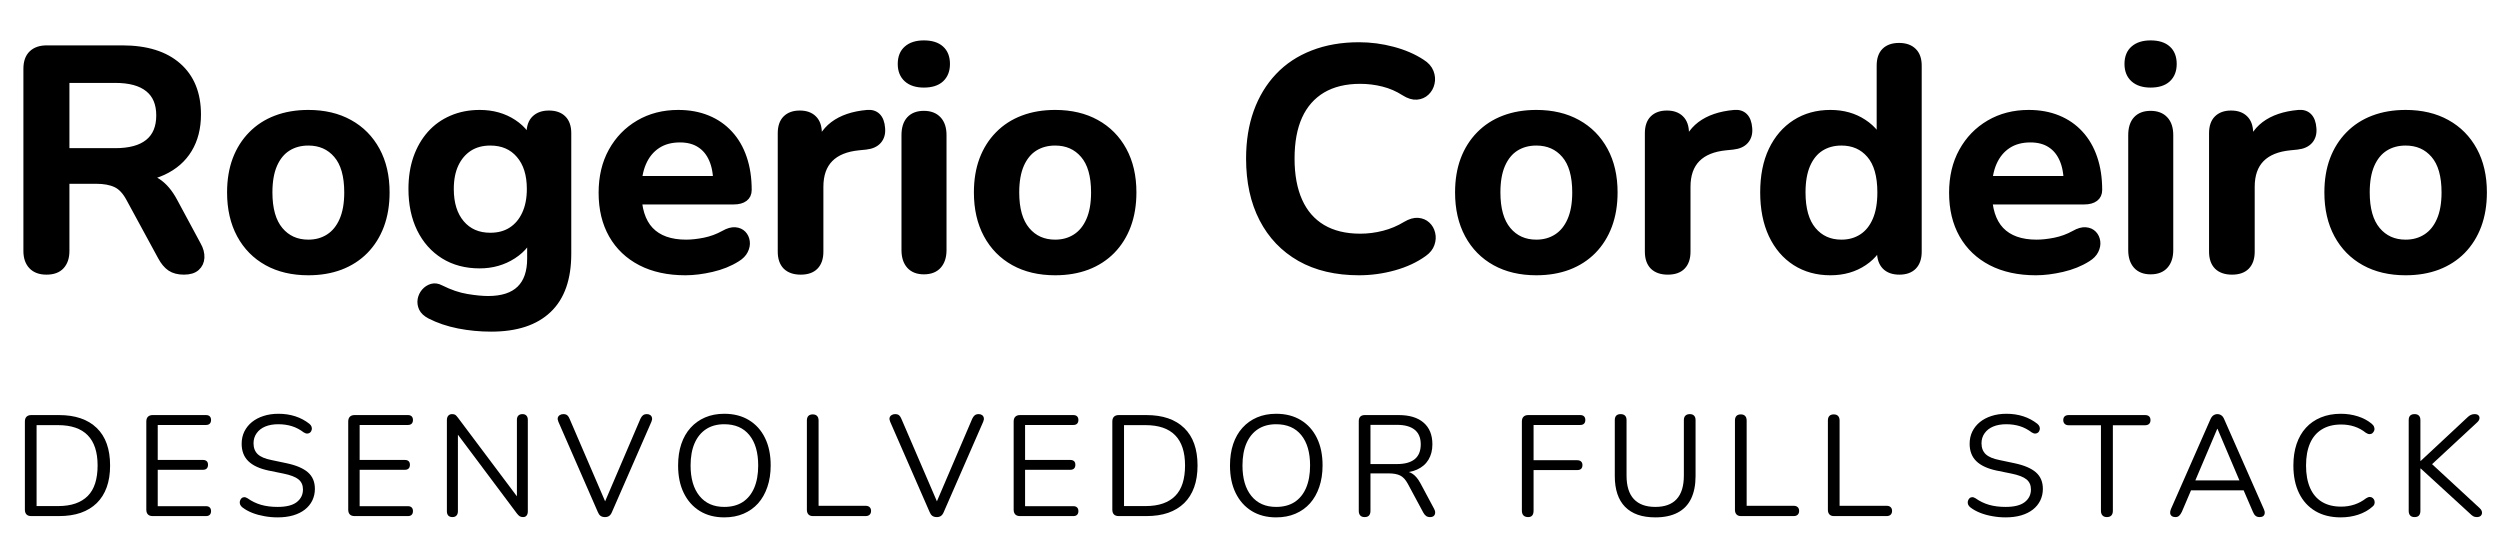 <svg xmlns="http://www.w3.org/2000/svg" xmlns:xlink="http://www.w3.org/1999/xlink" width="926" zoomAndPan="magnify" viewBox="0 0 694.5 153.75" height="205" preserveAspectRatio="xMidYMid meet" version="1.0"><defs><g/><clipPath id="c232d6f312"><path d="M 0.312 2 L 693.688 2 L 693.688 101 L 0.312 101 Z M 0.312 2 " clip-rule="nonzero"/></clipPath></defs><g clip-path="url(#c232d6f312)"><path stroke-linecap="butt" transform="matrix(1.419, 0, 0, 1.419, 0.445, -13.196)" fill="none" stroke-linejoin="miter" d="M 8.779 62.493 C 7.513 62.493 6.538 62.136 5.861 61.417 C 5.181 60.699 4.843 59.705 4.843 58.436 L 4.843 22.755 C 4.843 21.439 5.192 20.445 5.889 19.776 C 6.588 19.096 7.571 18.758 8.84 18.758 L 23.619 18.758 C 28.359 18.758 32.018 19.895 34.594 22.171 C 37.168 24.437 38.456 27.616 38.456 31.709 C 38.456 34.366 37.873 36.656 36.706 38.583 C 35.547 40.499 33.859 41.972 31.643 42.999 C 29.438 44.017 26.763 44.526 23.619 44.526 L 24.172 43.599 L 26.193 43.599 C 27.869 43.599 29.334 44.006 30.581 44.826 C 31.828 45.644 32.921 46.932 33.859 48.688 L 38.456 57.225 C 38.946 58.081 39.169 58.92 39.131 59.738 C 39.09 60.547 38.781 61.211 38.2 61.731 C 37.633 62.24 36.799 62.493 35.701 62.493 C 34.594 62.493 33.689 62.26 32.992 61.792 C 32.301 61.321 31.693 60.591 31.164 59.603 L 24.965 48.196 C 24.227 46.808 23.352 45.878 22.345 45.41 C 21.348 44.942 20.074 44.705 18.526 44.705 L 12.702 44.705 L 12.702 58.436 C 12.702 59.705 12.374 60.699 11.713 61.417 C 11.067 62.136 10.087 62.493 8.779 62.493 Z M 12.702 38.88 L 22.27 38.88 C 25.086 38.88 27.217 38.297 28.665 37.13 C 30.121 35.962 30.851 34.214 30.851 31.888 C 30.851 29.593 30.121 27.867 28.665 26.708 C 27.217 25.541 25.086 24.957 22.27 24.957 L 12.702 24.957 Z M 60.049 62.615 C 56.933 62.615 54.235 61.979 51.948 60.712 C 49.663 59.443 47.885 57.638 46.618 55.292 C 45.349 52.936 44.716 50.161 44.716 46.968 C 44.716 44.562 45.071 42.409 45.779 40.513 C 46.497 38.608 47.532 36.97 48.878 35.602 C 50.227 34.226 51.837 33.182 53.715 32.472 C 55.601 31.754 57.712 31.396 60.049 31.396 C 63.154 31.396 65.849 32.029 68.134 33.298 C 70.43 34.564 72.211 36.367 73.48 38.701 C 74.746 41.028 75.382 43.783 75.382 46.968 C 75.382 49.382 75.021 51.554 74.303 53.481 C 73.584 55.397 72.552 57.043 71.203 58.422 C 69.857 59.79 68.238 60.831 66.353 61.552 C 64.475 62.26 62.375 62.615 60.049 62.615 Z M 60.049 56.79 C 61.555 56.79 62.884 56.421 64.032 55.68 C 65.18 54.943 66.066 53.85 66.697 52.402 C 67.335 50.954 67.655 49.143 67.655 46.968 C 67.655 43.703 66.956 41.262 65.557 39.646 C 64.17 38.027 62.334 37.22 60.049 37.22 C 58.532 37.22 57.2 37.578 56.052 38.297 C 54.912 39.015 54.023 40.1 53.385 41.548 C 52.757 42.993 52.443 44.802 52.443 46.968 C 52.443 50.202 53.137 52.647 54.524 54.304 C 55.912 55.961 57.753 56.79 60.049 56.79 Z M 95.857 73.65 C 93.652 73.65 91.516 73.444 89.448 73.037 C 87.381 72.626 85.509 71.993 83.833 71.134 C 83.054 70.724 82.531 70.234 82.261 69.667 C 82.002 69.097 81.922 68.514 82.021 67.914 C 82.132 67.325 82.382 66.807 82.77 66.358 C 83.161 65.907 83.64 65.599 84.207 65.428 C 84.777 65.268 85.372 65.354 85.991 65.684 C 87.786 66.581 89.49 67.159 91.094 67.421 C 92.713 67.691 94.095 67.826 95.243 67.826 C 97.987 67.826 100.044 67.159 101.412 65.833 C 102.78 64.506 103.463 62.535 103.463 59.92 L 103.463 54.395 L 104.019 54.395 C 103.399 56.479 102.116 58.147 100.17 59.394 C 98.232 60.644 96.041 61.266 93.597 61.266 C 90.891 61.266 88.534 60.644 86.528 59.394 C 84.532 58.147 82.979 56.399 81.873 54.155 C 80.774 51.898 80.224 49.278 80.224 46.294 C 80.224 44.047 80.54 42.016 81.168 40.199 C 81.807 38.382 82.707 36.821 83.863 35.514 C 85.03 34.195 86.445 33.182 88.099 32.472 C 89.757 31.754 91.59 31.396 93.597 31.396 C 96.132 31.396 98.348 32.018 100.245 33.268 C 102.141 34.515 103.377 36.161 103.958 38.209 L 103.344 39.734 L 103.344 35.379 C 103.344 34.11 103.677 33.152 104.346 32.502 C 105.026 31.844 105.959 31.514 107.146 31.514 C 108.373 31.514 109.312 31.844 109.962 32.502 C 110.62 33.152 110.95 34.11 110.95 35.379 L 110.95 58.989 C 110.95 63.862 109.662 67.52 107.088 69.964 C 104.511 72.423 100.768 73.65 95.857 73.65 Z M 95.678 55.441 C 97.274 55.441 98.643 55.072 99.779 54.334 C 100.927 53.594 101.816 52.542 102.444 51.174 C 103.083 49.806 103.402 48.179 103.402 46.294 C 103.402 43.477 102.706 41.262 101.307 39.646 C 99.92 38.027 98.042 37.22 95.678 37.22 C 94.081 37.22 92.708 37.589 91.56 38.327 C 90.423 39.065 89.534 40.108 88.895 41.457 C 88.265 42.803 87.951 44.416 87.951 46.294 C 87.951 49.118 88.645 51.35 90.032 52.985 C 91.419 54.623 93.302 55.441 95.678 55.441 Z M 133.878 62.615 C 130.484 62.615 127.557 61.979 125.102 60.712 C 122.658 59.443 120.769 57.649 119.442 55.323 C 118.115 52.985 117.452 50.227 117.452 47.042 C 117.452 43.926 118.096 41.206 119.382 38.88 C 120.67 36.546 122.448 34.713 124.714 33.386 C 126.979 32.059 129.564 31.396 132.468 31.396 C 134.596 31.396 136.507 31.745 138.205 32.442 C 139.901 33.133 141.354 34.135 142.56 35.453 C 143.768 36.761 144.688 38.344 145.315 40.199 C 145.954 42.057 146.273 44.152 146.273 46.489 C 146.273 47.216 146.015 47.775 145.497 48.165 C 144.988 48.554 144.264 48.749 143.325 48.749 L 123.635 48.749 L 123.635 44.331 L 140.87 44.331 L 139.895 45.261 C 139.895 43.373 139.617 41.796 139.058 40.529 C 138.508 39.26 137.71 38.291 136.661 37.622 C 135.623 36.945 134.332 36.607 132.785 36.607 C 131.067 36.607 129.605 37.006 128.397 37.804 C 127.189 38.602 126.266 39.731 125.628 41.187 C 124.997 42.635 124.684 44.361 124.684 46.368 L 124.684 46.786 C 124.684 50.142 125.468 52.647 127.034 54.304 C 128.612 55.961 130.938 56.79 134.013 56.79 C 135.07 56.79 136.262 56.66 137.591 56.399 C 138.918 56.132 140.176 55.667 141.362 55.009 C 142.221 54.519 142.976 54.304 143.625 54.365 C 144.283 54.422 144.806 54.659 145.197 55.067 C 145.585 55.477 145.819 55.98 145.899 56.581 C 145.979 57.17 145.866 57.773 145.555 58.392 C 145.258 59 144.737 59.529 144 59.977 C 142.571 60.878 140.925 61.541 139.058 61.97 C 137.2 62.4 135.474 62.615 133.878 62.615 Z M 156.445 62.493 C 155.179 62.493 154.204 62.16 153.524 61.491 C 152.855 60.812 152.522 59.84 152.522 58.571 L 152.522 35.379 C 152.522 34.11 152.847 33.152 153.497 32.502 C 154.154 31.844 155.077 31.514 156.266 31.514 C 157.452 31.514 158.372 31.844 159.021 32.502 C 159.679 33.152 160.01 34.11 160.01 35.379 L 160.01 39.241 L 159.396 39.241 C 159.963 36.797 161.086 34.938 162.765 33.669 C 164.442 32.403 166.671 31.643 169.457 31.396 C 170.316 31.316 170.999 31.531 171.508 32.04 C 172.017 32.549 172.312 33.336 172.391 34.404 C 172.482 35.423 172.246 36.252 171.687 36.89 C 171.139 37.518 170.31 37.892 169.201 38.013 L 167.855 38.148 C 165.358 38.388 163.478 39.15 162.209 40.438 C 160.943 41.727 160.307 43.538 160.307 45.875 L 160.307 58.571 C 160.307 59.84 159.979 60.812 159.319 61.491 C 158.672 62.16 157.714 62.493 156.445 62.493 Z M 180.551 62.433 C 179.323 62.433 178.379 62.064 177.721 61.326 C 177.071 60.589 176.746 59.565 176.746 58.257 L 176.746 35.753 C 176.746 34.404 177.071 33.372 177.721 32.654 C 178.379 31.935 179.323 31.575 180.551 31.575 C 181.778 31.575 182.725 31.935 183.394 32.654 C 184.074 33.372 184.413 34.404 184.413 35.753 L 184.413 58.257 C 184.413 59.565 184.082 60.589 183.424 61.326 C 182.775 62.064 181.817 62.433 180.551 62.433 Z M 180.551 25.871 C 179.122 25.871 178.01 25.516 177.212 24.806 C 176.413 24.087 176.014 23.096 176.014 21.827 C 176.014 20.52 176.413 19.52 177.212 18.832 C 178.01 18.133 179.122 17.783 180.551 17.783 C 182.026 17.783 183.149 18.133 183.92 18.832 C 184.696 19.52 185.087 20.52 185.087 21.827 C 185.087 23.096 184.696 24.087 183.92 24.806 C 183.149 25.516 182.026 25.871 180.551 25.871 Z M 206.256 62.615 C 203.14 62.615 200.439 61.979 198.154 60.712 C 195.87 59.443 194.091 57.638 192.825 55.292 C 191.556 52.936 190.923 50.161 190.923 46.968 C 190.923 44.562 191.278 42.409 191.986 40.513 C 192.704 38.608 193.736 36.97 195.085 35.602 C 196.431 34.226 198.044 33.182 199.922 32.472 C 201.807 31.754 203.919 31.396 206.256 31.396 C 209.358 31.396 212.056 32.029 214.341 33.298 C 216.636 34.564 218.417 36.367 219.686 38.701 C 220.953 41.028 221.589 43.783 221.589 46.968 C 221.589 49.382 221.228 51.554 220.51 53.481 C 219.791 55.397 218.759 57.043 217.41 58.422 C 216.061 59.79 214.445 60.831 212.56 61.552 C 210.682 62.26 208.582 62.615 206.256 62.615 Z M 206.256 56.79 C 207.762 56.79 209.091 56.421 210.239 55.68 C 211.387 54.943 212.273 53.85 212.904 52.402 C 213.542 50.954 213.862 49.143 213.862 46.968 C 213.862 43.703 213.162 41.262 211.764 39.646 C 210.377 38.027 208.541 37.22 206.256 37.22 C 204.736 37.22 203.404 37.578 202.256 38.297 C 201.119 39.015 200.23 40.1 199.591 41.548 C 198.964 42.993 198.647 44.802 198.647 46.968 C 198.647 50.202 199.344 52.647 200.731 54.304 C 202.118 55.961 203.96 56.79 206.256 56.79 Z M 265.74 62.615 C 261.239 62.615 257.38 61.706 254.165 59.889 C 250.96 58.062 248.502 55.488 246.785 52.162 C 245.067 48.829 244.208 44.89 244.208 40.348 C 244.208 36.956 244.698 33.901 245.675 31.186 C 246.663 28.461 248.076 26.13 249.914 24.192 C 251.751 22.246 254.005 20.754 256.681 19.716 C 259.367 18.667 262.387 18.144 265.74 18.144 C 267.986 18.144 270.191 18.433 272.358 19.011 C 274.524 19.581 276.426 20.398 278.064 21.467 C 278.92 21.998 279.495 22.642 279.785 23.399 C 280.074 24.148 280.134 24.883 279.963 25.601 C 279.804 26.32 279.465 26.922 278.948 27.412 C 278.438 27.902 277.803 28.175 277.046 28.236 C 276.297 28.296 275.474 28.04 274.574 27.473 C 273.307 26.653 271.934 26.058 270.455 25.689 C 268.988 25.32 267.496 25.136 265.979 25.136 C 263.075 25.136 260.62 25.731 258.613 26.917 C 256.617 28.106 255.103 29.824 254.077 32.067 C 253.058 34.314 252.549 37.075 252.549 40.348 C 252.549 43.582 253.058 46.343 254.077 48.628 C 255.103 50.915 256.617 52.652 258.613 53.839 C 260.62 55.028 263.075 55.623 265.979 55.623 C 267.538 55.623 269.068 55.427 270.577 55.036 C 272.093 54.648 273.525 54.045 274.874 53.225 C 275.771 52.696 276.58 52.462 277.299 52.523 C 278.017 52.581 278.623 52.837 279.11 53.286 C 279.6 53.734 279.925 54.299 280.085 54.978 C 280.255 55.656 280.214 56.355 279.963 57.073 C 279.724 57.784 279.237 58.4 278.496 58.931 C 276.861 60.118 274.904 61.032 272.627 61.67 C 270.362 62.301 268.066 62.615 265.74 62.615 Z M 300.455 62.615 C 297.342 62.615 294.641 61.979 292.354 60.712 C 290.069 59.443 288.291 57.638 287.024 55.292 C 285.755 52.936 285.122 50.161 285.122 46.968 C 285.122 44.562 285.477 42.409 286.185 40.513 C 286.903 38.608 287.938 36.97 289.284 35.602 C 290.633 34.226 292.243 33.182 294.121 32.472 C 296.009 31.754 298.118 31.396 300.455 31.396 C 303.56 31.396 306.255 32.029 308.54 33.298 C 310.836 34.564 312.619 36.367 313.886 38.701 C 315.155 41.028 315.788 43.783 315.788 46.968 C 315.788 49.382 315.427 51.554 314.709 53.481 C 313.99 55.397 312.958 57.043 311.609 58.422 C 310.263 59.79 308.644 60.831 306.759 61.552 C 304.881 62.26 302.781 62.615 300.455 62.615 Z M 300.455 56.79 C 301.963 56.79 303.29 56.421 304.438 55.68 C 305.586 54.943 306.475 53.85 307.103 52.402 C 307.741 50.954 308.061 49.143 308.061 46.968 C 308.061 43.703 307.362 41.262 305.966 39.646 C 304.579 38.027 302.74 37.22 300.455 37.22 C 298.938 37.22 297.606 37.578 296.458 38.297 C 295.318 39.015 294.432 40.1 293.793 41.548 C 293.163 42.993 292.849 44.802 292.849 46.968 C 292.849 50.202 293.543 52.647 294.93 54.304 C 296.318 55.961 298.159 56.79 300.455 56.79 Z M 326.201 62.493 C 324.935 62.493 323.961 62.16 323.281 61.491 C 322.612 60.812 322.279 59.84 322.279 58.571 L 322.279 35.379 C 322.279 34.11 322.604 33.152 323.253 32.502 C 323.911 31.844 324.833 31.514 326.022 31.514 C 327.209 31.514 328.128 31.844 328.778 32.502 C 329.436 33.152 329.766 34.11 329.766 35.379 L 329.766 39.241 L 329.152 39.241 C 329.719 36.797 330.843 34.938 332.519 33.669 C 334.198 32.403 336.428 31.643 339.214 31.396 C 340.073 31.316 340.755 31.531 341.264 32.04 C 341.774 32.549 342.068 33.336 342.148 34.404 C 342.239 35.423 342.002 36.252 341.443 36.89 C 340.896 37.518 340.067 37.892 338.958 38.013 L 337.612 38.148 C 335.115 38.388 333.235 39.15 331.966 40.438 C 330.699 41.727 330.064 43.538 330.064 45.875 L 330.064 58.571 C 330.064 59.84 329.736 60.812 329.075 61.491 C 328.428 62.16 327.47 62.493 326.201 62.493 Z M 358.031 62.615 C 355.416 62.615 353.115 61.979 351.13 60.712 C 349.154 59.443 347.612 57.638 346.503 55.292 C 345.405 52.936 344.857 50.161 344.857 46.968 C 344.857 43.742 345.405 40.978 346.503 38.671 C 347.612 36.356 349.154 34.564 351.13 33.298 C 353.115 32.029 355.416 31.396 358.031 31.396 C 360.528 31.396 362.703 32.01 364.561 33.237 C 366.427 34.465 367.685 36.081 368.335 38.088 L 367.661 38.088 L 367.661 22.141 C 367.661 20.875 367.985 19.917 368.632 19.267 C 369.293 18.609 370.234 18.279 371.462 18.279 C 372.693 18.279 373.64 18.609 374.308 19.267 C 374.988 19.917 375.327 20.875 375.327 22.141 L 375.327 58.571 C 375.327 59.84 374.997 60.812 374.339 61.491 C 373.689 62.16 372.75 62.493 371.523 62.493 C 370.306 62.493 369.367 62.16 368.709 61.491 C 368.049 60.812 367.721 59.84 367.721 58.571 L 367.721 53.781 L 368.409 55.623 C 367.79 57.748 366.537 59.443 364.652 60.712 C 362.774 61.979 360.567 62.615 358.031 62.615 Z M 360.19 56.79 C 361.695 56.79 363.025 56.421 364.173 55.68 C 365.321 54.943 366.207 53.85 366.838 52.402 C 367.476 50.954 367.795 49.143 367.795 46.968 C 367.795 43.703 367.096 41.262 365.698 39.646 C 364.31 38.027 362.474 37.22 360.19 37.22 C 358.67 37.22 357.338 37.578 356.19 38.297 C 355.053 39.015 354.164 40.1 353.525 41.548 C 352.898 42.993 352.581 44.802 352.581 46.968 C 352.581 50.202 353.277 52.647 354.665 54.304 C 356.052 55.961 357.894 56.79 360.19 56.79 Z M 398.263 62.615 C 394.869 62.615 391.943 61.979 389.487 60.712 C 387.043 59.443 385.157 57.649 383.827 55.323 C 382.501 52.985 381.837 50.227 381.837 47.042 C 381.837 43.926 382.481 41.206 383.77 38.88 C 385.055 36.546 386.833 34.713 389.099 33.386 C 391.365 32.059 393.949 31.396 396.856 31.396 C 398.981 31.396 400.892 31.745 402.59 32.442 C 404.286 33.133 405.739 34.135 406.948 35.453 C 408.154 36.761 409.073 38.344 409.703 40.199 C 410.342 42.057 410.661 44.152 410.661 46.489 C 410.661 47.216 410.4 47.775 409.882 48.165 C 409.373 48.554 408.649 48.749 407.71 48.749 L 388.02 48.749 L 388.02 44.331 L 405.255 44.331 L 404.283 45.261 C 404.283 43.373 404.002 41.796 403.444 40.529 C 402.893 39.26 402.095 38.291 401.049 37.622 C 400.008 36.945 398.717 36.607 397.17 36.607 C 395.452 36.607 393.991 37.006 392.782 37.804 C 391.574 38.602 390.652 39.731 390.013 41.187 C 389.383 42.635 389.069 44.361 389.069 46.368 L 389.069 46.786 C 389.069 50.142 389.853 52.647 391.42 54.304 C 392.997 55.961 395.323 56.79 398.398 56.79 C 399.455 56.79 400.65 56.66 401.976 56.399 C 403.303 56.132 404.561 55.667 405.75 55.009 C 406.606 54.519 407.361 54.304 408.01 54.365 C 408.668 54.422 409.194 54.659 409.582 55.067 C 409.97 55.477 410.207 55.98 410.287 56.581 C 410.367 57.17 410.251 57.773 409.943 58.392 C 409.643 59 409.123 59.529 408.385 59.977 C 406.956 60.878 405.31 61.541 403.444 61.97 C 401.585 62.4 399.86 62.615 398.263 62.615 Z M 420.712 62.433 C 419.484 62.433 418.54 62.064 417.882 61.326 C 417.232 60.589 416.907 59.565 416.907 58.257 L 416.907 35.753 C 416.907 34.404 417.232 33.372 417.882 32.654 C 418.54 31.935 419.484 31.575 420.712 31.575 C 421.939 31.575 422.886 31.935 423.555 32.654 C 424.235 33.372 424.574 34.404 424.574 35.753 L 424.574 58.257 C 424.574 59.565 424.246 60.589 423.585 61.326 C 422.936 62.064 421.978 62.433 420.712 62.433 Z M 420.712 25.871 C 419.283 25.871 418.171 25.516 417.373 24.806 C 416.574 24.087 416.175 23.096 416.175 21.827 C 416.175 20.52 416.574 19.52 417.373 18.832 C 418.171 18.133 419.283 17.783 420.712 17.783 C 422.19 17.783 423.31 18.133 424.081 18.832 C 424.86 19.52 425.248 20.52 425.248 21.827 C 425.248 23.096 424.86 24.087 424.081 24.806 C 423.31 25.516 422.19 25.871 420.712 25.871 Z M 436.653 62.493 C 435.387 62.493 434.412 62.16 433.735 61.491 C 433.066 60.812 432.73 59.84 432.73 58.571 L 432.73 35.379 C 432.73 34.11 433.055 33.152 433.705 32.502 C 434.362 31.844 435.287 31.514 436.474 31.514 C 437.663 31.514 438.58 31.844 439.229 32.502 C 439.887 33.152 440.218 34.11 440.218 35.379 L 440.218 39.241 L 439.604 39.241 C 440.174 36.797 441.297 34.938 442.973 33.669 C 444.65 32.403 446.879 31.643 449.665 31.396 C 450.524 31.316 451.207 31.531 451.716 32.04 C 452.225 32.549 452.52 33.336 452.599 34.404 C 452.69 35.423 452.456 36.252 451.898 36.89 C 451.347 37.518 450.518 37.892 449.412 38.013 L 448.063 38.148 C 445.569 38.388 443.686 39.15 442.417 40.438 C 441.151 41.727 440.518 43.538 440.518 45.875 L 440.518 58.571 C 440.518 59.84 440.187 60.812 439.529 61.491 C 438.88 62.16 437.922 62.493 436.653 62.493 Z M 470.641 62.615 C 467.528 62.615 464.827 61.979 462.54 60.712 C 460.255 59.443 458.477 57.638 457.21 55.292 C 455.941 52.936 455.308 50.161 455.308 46.968 C 455.308 44.562 455.663 42.409 456.371 40.513 C 457.089 38.608 458.124 36.97 459.47 35.602 C 460.819 34.226 462.43 33.182 464.307 32.472 C 466.193 31.754 468.304 31.396 470.641 31.396 C 473.746 31.396 476.441 32.029 478.726 33.298 C 481.022 34.564 482.803 36.367 484.072 38.701 C 485.341 41.028 485.974 43.783 485.974 46.968 C 485.974 49.382 485.613 51.554 484.895 53.481 C 484.176 55.397 483.144 57.043 481.795 58.422 C 480.449 59.79 478.83 60.831 476.945 61.552 C 475.067 62.26 472.967 62.615 470.641 62.615 Z M 470.641 56.79 C 472.147 56.79 473.476 56.421 474.624 55.68 C 475.772 54.943 476.661 53.85 477.289 52.402 C 477.928 50.954 478.247 49.143 478.247 46.968 C 478.247 43.703 477.548 41.262 476.152 39.646 C 474.765 38.027 472.926 37.22 470.641 37.22 C 469.124 37.22 467.792 37.578 466.644 38.297 C 465.504 39.015 464.615 40.1 463.977 41.548 C 463.349 42.993 463.035 44.802 463.035 46.968 C 463.035 50.202 463.729 52.647 465.116 54.304 C 466.504 55.961 468.345 56.79 470.641 56.79 Z M 470.641 56.79 " stroke="#000000" stroke-width="1.15" stroke-opacity="1" stroke-miterlimit="4"/></g><g fill="#000000" fill-opacity="1"><g transform="translate(0.622, 74.784)"><g><path d="M 12.266 0.703 C 10.473 0.703 9.098 0.195 8.141 -0.812 C 7.18 -1.832 6.703 -3.242 6.703 -5.047 L 6.703 -55.703 C 6.703 -57.555 7.191 -58.961 8.172 -59.922 C 9.16 -60.879 10.555 -61.359 12.359 -61.359 L 33.328 -61.359 C 40.055 -61.359 45.25 -59.75 48.906 -56.531 C 52.562 -53.312 54.391 -48.801 54.391 -43 C 54.391 -39.227 53.562 -35.977 51.906 -33.25 C 50.258 -30.52 47.867 -28.426 44.734 -26.969 C 41.598 -25.52 37.797 -24.797 33.328 -24.797 L 34.109 -26.109 L 36.984 -26.109 C 39.367 -26.109 41.441 -25.523 43.203 -24.359 C 44.973 -23.203 46.531 -21.379 47.875 -18.891 L 54.391 -6.781 C 55.086 -5.562 55.406 -4.375 55.344 -3.219 C 55.289 -2.062 54.859 -1.117 54.047 -0.391 C 53.234 0.336 52.047 0.703 50.484 0.703 C 48.91 0.703 47.629 0.367 46.641 -0.297 C 45.66 -0.973 44.789 -2.004 44.031 -3.391 L 35.25 -19.578 C 34.207 -21.555 32.973 -22.879 31.547 -23.547 C 30.129 -24.211 28.316 -24.547 26.109 -24.547 L 17.844 -24.547 L 17.844 -5.047 C 17.844 -3.242 17.379 -1.832 16.453 -0.812 C 15.523 0.195 14.129 0.703 12.266 0.703 Z M 17.844 -32.812 L 31.422 -32.812 C 35.422 -32.812 38.453 -33.633 40.516 -35.281 C 42.578 -36.938 43.609 -39.422 43.609 -42.734 C 43.609 -45.984 42.578 -48.43 40.516 -50.078 C 38.453 -51.734 35.422 -52.562 31.422 -52.562 L 17.844 -52.562 Z M 17.844 -32.812 "/></g></g></g><g fill="#000000" fill-opacity="1"><g transform="translate(60.584, 74.784)"><g><path d="M 25.062 0.875 C 20.656 0.875 16.828 -0.023 13.578 -1.828 C 10.328 -3.629 7.801 -6.195 6 -9.531 C 4.207 -12.863 3.312 -16.797 3.312 -21.328 C 3.312 -24.742 3.816 -27.801 4.828 -30.5 C 5.848 -33.195 7.312 -35.516 9.219 -37.453 C 11.133 -39.398 13.426 -40.879 16.094 -41.891 C 18.77 -42.91 21.758 -43.422 25.062 -43.422 C 29.469 -43.422 33.297 -42.52 36.547 -40.719 C 39.797 -38.926 42.32 -36.375 44.125 -33.062 C 45.926 -29.758 46.828 -25.848 46.828 -21.328 C 46.828 -17.898 46.316 -14.82 45.297 -12.094 C 44.285 -9.363 42.82 -7.023 40.906 -5.078 C 38.988 -3.141 36.695 -1.66 34.031 -0.641 C 31.363 0.367 28.375 0.875 25.062 0.875 Z M 25.062 -7.391 C 27.207 -7.391 29.094 -7.91 30.719 -8.953 C 32.344 -10.004 33.602 -11.555 34.5 -13.609 C 35.406 -15.672 35.859 -18.242 35.859 -21.328 C 35.859 -25.961 34.867 -29.426 32.891 -31.719 C 30.922 -34.008 28.312 -35.156 25.062 -35.156 C 22.914 -35.156 21.031 -34.645 19.406 -33.625 C 17.781 -32.613 16.516 -31.078 15.609 -29.016 C 14.711 -26.961 14.266 -24.398 14.266 -21.328 C 14.266 -16.742 15.25 -13.273 17.219 -10.922 C 19.195 -8.566 21.812 -7.391 25.062 -7.391 Z M 25.062 -7.391 "/></g></g></g><g fill="#000000" fill-opacity="1"><g transform="translate(110.972, 74.784)"><g><path d="M 25.5 16.531 C 22.363 16.531 19.332 16.238 16.406 15.656 C 13.477 15.082 10.82 14.188 8.438 12.969 C 7.332 12.383 6.594 11.688 6.219 10.875 C 5.844 10.062 5.727 9.234 5.875 8.391 C 6.02 7.555 6.367 6.816 6.922 6.172 C 7.473 5.535 8.156 5.102 8.969 4.875 C 9.781 4.645 10.617 4.758 11.484 5.219 C 14.035 6.5 16.457 7.328 18.75 7.703 C 21.039 8.078 23 8.266 24.625 8.266 C 28.52 8.266 31.438 7.32 33.375 5.438 C 35.32 3.551 36.297 0.754 36.297 -2.953 L 36.297 -10.797 L 37.078 -10.797 C 36.203 -7.836 34.383 -5.473 31.625 -3.703 C 28.875 -1.93 25.758 -1.047 22.281 -1.047 C 18.445 -1.047 15.109 -1.93 12.266 -3.703 C 9.422 -5.473 7.219 -7.953 5.656 -11.141 C 4.094 -14.328 3.312 -18.039 3.312 -22.281 C 3.312 -25.469 3.758 -28.352 4.656 -30.938 C 5.551 -33.52 6.828 -35.738 8.484 -37.594 C 10.141 -39.445 12.141 -40.879 14.484 -41.891 C 16.836 -42.91 19.438 -43.422 22.281 -43.422 C 25.875 -43.422 29.02 -42.535 31.719 -40.766 C 34.414 -39.004 36.172 -36.672 36.984 -33.766 L 36.125 -31.594 L 36.125 -37.766 C 36.125 -39.566 36.598 -40.93 37.547 -41.859 C 38.504 -42.785 39.828 -43.25 41.516 -43.25 C 43.254 -43.25 44.586 -42.785 45.516 -41.859 C 46.441 -40.93 46.906 -39.566 46.906 -37.766 L 46.906 -4.266 C 46.906 2.641 45.078 7.832 41.422 11.312 C 37.766 14.789 32.457 16.531 25.5 16.531 Z M 25.234 -9.312 C 27.504 -9.312 29.445 -9.832 31.062 -10.875 C 32.688 -11.926 33.945 -13.422 34.844 -15.359 C 35.75 -17.305 36.203 -19.613 36.203 -22.281 C 36.203 -26.281 35.211 -29.426 33.234 -31.719 C 31.266 -34.008 28.598 -35.156 25.234 -35.156 C 22.973 -35.156 21.031 -34.633 19.406 -33.594 C 17.781 -32.551 16.516 -31.07 15.609 -29.156 C 14.711 -27.238 14.266 -24.945 14.266 -22.281 C 14.266 -18.281 15.25 -15.117 17.219 -12.797 C 19.195 -10.473 21.867 -9.312 25.234 -9.312 Z M 25.234 -9.312 "/></g></g></g><g fill="#000000" fill-opacity="1"><g transform="translate(163.797, 74.784)"><g><path d="M 26.625 0.875 C 21.812 0.875 17.664 -0.023 14.188 -1.828 C 10.707 -3.629 8.023 -6.18 6.141 -9.484 C 4.254 -12.797 3.312 -16.711 3.312 -21.234 C 3.312 -25.641 4.223 -29.492 6.047 -32.797 C 7.879 -36.109 10.406 -38.707 13.625 -40.594 C 16.844 -42.477 20.508 -43.422 24.625 -43.422 C 27.645 -43.422 30.359 -42.926 32.766 -41.938 C 35.172 -40.957 37.227 -39.539 38.938 -37.688 C 40.656 -35.832 41.961 -33.582 42.859 -30.938 C 43.766 -28.301 44.219 -25.328 44.219 -22.016 C 44.219 -20.973 43.852 -20.176 43.125 -19.625 C 42.395 -19.07 41.363 -18.797 40.031 -18.797 L 12.094 -18.797 L 12.094 -25.062 L 36.547 -25.062 L 35.156 -23.766 C 35.156 -26.43 34.766 -28.66 33.984 -30.453 C 33.203 -32.254 32.07 -33.633 30.594 -34.594 C 29.113 -35.551 27.27 -36.031 25.062 -36.031 C 22.625 -36.031 20.551 -35.461 18.844 -34.328 C 17.133 -33.203 15.828 -31.609 14.922 -29.547 C 14.023 -27.484 13.578 -25.031 13.578 -22.188 L 13.578 -21.578 C 13.578 -16.828 14.691 -13.273 16.922 -10.922 C 19.16 -8.566 22.457 -7.391 26.812 -7.391 C 28.312 -7.391 30.004 -7.578 31.891 -7.953 C 33.773 -8.336 35.562 -8.992 37.25 -9.922 C 38.469 -10.617 39.539 -10.922 40.469 -10.828 C 41.395 -10.742 42.133 -10.41 42.688 -9.828 C 43.238 -9.254 43.57 -8.547 43.688 -7.703 C 43.801 -6.859 43.641 -6 43.203 -5.125 C 42.773 -4.258 42.035 -3.508 40.984 -2.875 C 38.961 -1.594 36.629 -0.645 33.984 -0.031 C 31.348 0.57 28.895 0.875 26.625 0.875 Z M 26.625 0.875 "/></g></g></g><g fill="#000000" fill-opacity="1"><g transform="translate(211.227, 74.784)"><g><path d="M 11.234 0.703 C 9.43 0.703 8.051 0.223 7.094 -0.734 C 6.133 -1.691 5.656 -3.07 5.656 -4.875 L 5.656 -37.766 C 5.656 -39.566 6.117 -40.93 7.047 -41.859 C 7.973 -42.785 9.281 -43.25 10.969 -43.25 C 12.645 -43.25 13.945 -42.785 14.875 -41.859 C 15.812 -40.93 16.281 -39.566 16.281 -37.766 L 16.281 -32.281 L 15.406 -32.281 C 16.219 -35.77 17.812 -38.41 20.188 -40.203 C 22.57 -42.004 25.734 -43.078 29.672 -43.422 C 30.891 -43.547 31.863 -43.242 32.594 -42.516 C 33.32 -41.785 33.742 -40.672 33.859 -39.172 C 33.973 -37.711 33.633 -36.535 32.844 -35.641 C 32.062 -34.742 30.891 -34.207 29.328 -34.031 L 27.422 -33.859 C 23.879 -33.504 21.207 -32.41 19.406 -30.578 C 17.602 -28.754 16.703 -26.191 16.703 -22.891 L 16.703 -4.875 C 16.703 -3.07 16.238 -1.691 15.312 -0.734 C 14.383 0.223 13.023 0.703 11.234 0.703 Z M 11.234 0.703 "/></g></g></g><g fill="#000000" fill-opacity="1"><g transform="translate(245.603, 74.784)"><g><path d="M 11.047 0.609 C 9.305 0.609 7.973 0.086 7.047 -0.953 C 6.117 -2.004 5.656 -3.457 5.656 -5.312 L 5.656 -37.25 C 5.656 -39.164 6.117 -40.629 7.047 -41.641 C 7.973 -42.66 9.305 -43.172 11.047 -43.172 C 12.785 -43.172 14.133 -42.66 15.094 -41.641 C 16.051 -40.629 16.531 -39.164 16.531 -37.25 L 16.531 -5.312 C 16.531 -3.457 16.066 -2.004 15.141 -0.953 C 14.211 0.086 12.848 0.609 11.047 0.609 Z M 11.047 -51.266 C 9.016 -51.266 7.43 -51.77 6.297 -52.781 C 5.172 -53.801 4.609 -55.207 4.609 -57 C 4.609 -58.863 5.172 -60.285 6.297 -61.266 C 7.43 -62.254 9.016 -62.75 11.047 -62.75 C 13.141 -62.75 14.738 -62.254 15.844 -61.266 C 16.945 -60.285 17.5 -58.863 17.5 -57 C 17.5 -55.207 16.945 -53.801 15.844 -52.781 C 14.738 -51.77 13.141 -51.266 11.047 -51.266 Z M 11.047 -51.266 "/></g></g></g><g fill="#000000" fill-opacity="1"><g transform="translate(268.056, 74.784)"><g><path d="M 25.062 0.875 C 20.656 0.875 16.828 -0.023 13.578 -1.828 C 10.328 -3.629 7.801 -6.195 6 -9.531 C 4.207 -12.863 3.312 -16.797 3.312 -21.328 C 3.312 -24.742 3.816 -27.801 4.828 -30.5 C 5.848 -33.195 7.312 -35.516 9.219 -37.453 C 11.133 -39.398 13.426 -40.879 16.094 -41.891 C 18.77 -42.91 21.758 -43.422 25.062 -43.422 C 29.469 -43.422 33.297 -42.52 36.547 -40.719 C 39.797 -38.926 42.32 -36.375 44.125 -33.062 C 45.926 -29.758 46.828 -25.848 46.828 -21.328 C 46.828 -17.898 46.316 -14.82 45.297 -12.094 C 44.285 -9.363 42.82 -7.023 40.906 -5.078 C 38.988 -3.141 36.695 -1.66 34.031 -0.641 C 31.363 0.367 28.375 0.875 25.062 0.875 Z M 25.062 -7.391 C 27.207 -7.391 29.094 -7.91 30.719 -8.953 C 32.344 -10.004 33.602 -11.555 34.5 -13.609 C 35.406 -15.672 35.859 -18.242 35.859 -21.328 C 35.859 -25.961 34.867 -29.426 32.891 -31.719 C 30.922 -34.008 28.312 -35.156 25.062 -35.156 C 22.914 -35.156 21.031 -34.645 19.406 -33.625 C 17.781 -32.613 16.516 -31.078 15.609 -29.016 C 14.711 -26.961 14.266 -24.398 14.266 -21.328 C 14.266 -16.742 15.25 -13.273 17.219 -10.922 C 19.195 -8.566 21.812 -7.391 25.062 -7.391 Z M 25.062 -7.391 "/></g></g></g><g fill="#000000" fill-opacity="1"><g transform="translate(318.444, 74.784)"><g/></g></g><g fill="#000000" fill-opacity="1"><g transform="translate(342.29, 74.784)"><g><path d="M 35.25 0.875 C 28.863 0.875 23.395 -0.414 18.844 -3 C 14.289 -5.582 10.797 -9.238 8.359 -13.969 C 5.922 -18.695 4.703 -24.281 4.703 -30.719 C 4.703 -35.539 5.395 -39.879 6.781 -43.734 C 8.176 -47.586 10.176 -50.891 12.781 -53.641 C 15.395 -56.398 18.602 -58.52 22.406 -60 C 26.207 -61.488 30.488 -62.234 35.25 -62.234 C 38.438 -62.234 41.566 -61.828 44.641 -61.016 C 47.723 -60.203 50.422 -59.039 52.734 -57.531 C 53.953 -56.77 54.766 -55.852 55.172 -54.781 C 55.578 -53.707 55.664 -52.66 55.438 -51.641 C 55.207 -50.629 54.727 -49.773 54 -49.078 C 53.281 -48.391 52.379 -48 51.297 -47.906 C 50.223 -47.82 49.051 -48.188 47.781 -49 C 45.977 -50.156 44.031 -50.992 41.938 -51.516 C 39.852 -52.047 37.738 -52.312 35.594 -52.312 C 31.477 -52.312 28 -51.469 25.156 -49.781 C 22.312 -48.102 20.16 -45.664 18.703 -42.469 C 17.254 -39.281 16.531 -35.363 16.531 -30.719 C 16.531 -26.133 17.254 -22.219 18.703 -18.969 C 20.16 -15.719 22.312 -13.25 25.156 -11.562 C 28 -9.883 31.477 -9.047 35.594 -9.047 C 37.801 -9.047 39.977 -9.32 42.125 -9.875 C 44.27 -10.426 46.301 -11.285 48.219 -12.453 C 49.488 -13.203 50.629 -13.531 51.641 -13.438 C 52.66 -13.352 53.52 -12.992 54.219 -12.359 C 54.914 -11.723 55.379 -10.926 55.609 -9.969 C 55.848 -9.008 55.789 -8.02 55.438 -7 C 55.094 -5.988 54.395 -5.109 53.344 -4.359 C 51.031 -2.672 48.258 -1.375 45.031 -0.469 C 41.812 0.426 38.551 0.875 35.25 0.875 Z M 35.25 0.875 "/></g></g></g><g fill="#000000" fill-opacity="1"><g transform="translate(401.729, 74.784)"><g><path d="M 25.062 0.875 C 20.656 0.875 16.828 -0.023 13.578 -1.828 C 10.328 -3.629 7.801 -6.195 6 -9.531 C 4.207 -12.863 3.312 -16.797 3.312 -21.328 C 3.312 -24.742 3.816 -27.801 4.828 -30.5 C 5.848 -33.195 7.312 -35.516 9.219 -37.453 C 11.133 -39.398 13.426 -40.879 16.094 -41.891 C 18.77 -42.91 21.758 -43.422 25.062 -43.422 C 29.469 -43.422 33.297 -42.52 36.547 -40.719 C 39.797 -38.926 42.32 -36.375 44.125 -33.062 C 45.926 -29.758 46.828 -25.848 46.828 -21.328 C 46.828 -17.898 46.316 -14.82 45.297 -12.094 C 44.285 -9.363 42.82 -7.023 40.906 -5.078 C 38.988 -3.141 36.695 -1.66 34.031 -0.641 C 31.363 0.367 28.375 0.875 25.062 0.875 Z M 25.062 -7.391 C 27.207 -7.391 29.094 -7.91 30.719 -8.953 C 32.344 -10.004 33.602 -11.555 34.5 -13.609 C 35.406 -15.672 35.859 -18.242 35.859 -21.328 C 35.859 -25.961 34.867 -29.426 32.891 -31.719 C 30.922 -34.008 28.312 -35.156 25.062 -35.156 C 22.914 -35.156 21.031 -34.645 19.406 -33.625 C 17.781 -32.613 16.516 -31.078 15.609 -29.016 C 14.711 -26.961 14.266 -24.398 14.266 -21.328 C 14.266 -16.742 15.25 -13.273 17.219 -10.922 C 19.195 -8.566 21.812 -7.391 25.062 -7.391 Z M 25.062 -7.391 "/></g></g></g><g fill="#000000" fill-opacity="1"><g transform="translate(452.118, 74.784)"><g><path d="M 11.234 0.703 C 9.43 0.703 8.051 0.223 7.094 -0.734 C 6.133 -1.691 5.656 -3.07 5.656 -4.875 L 5.656 -37.766 C 5.656 -39.566 6.117 -40.93 7.047 -41.859 C 7.973 -42.785 9.281 -43.25 10.969 -43.25 C 12.645 -43.25 13.945 -42.785 14.875 -41.859 C 15.812 -40.93 16.281 -39.566 16.281 -37.766 L 16.281 -32.281 L 15.406 -32.281 C 16.219 -35.77 17.812 -38.41 20.188 -40.203 C 22.57 -42.004 25.734 -43.078 29.672 -43.422 C 30.891 -43.547 31.863 -43.242 32.594 -42.516 C 33.32 -41.785 33.742 -40.672 33.859 -39.172 C 33.973 -37.711 33.633 -36.535 32.844 -35.641 C 32.062 -34.742 30.891 -34.207 29.328 -34.031 L 27.422 -33.859 C 23.879 -33.504 21.207 -32.41 19.406 -30.578 C 17.602 -28.754 16.703 -26.191 16.703 -22.891 L 16.703 -4.875 C 16.703 -3.07 16.238 -1.691 15.312 -0.734 C 14.383 0.223 13.023 0.703 11.234 0.703 Z M 11.234 0.703 "/></g></g></g><g fill="#000000" fill-opacity="1"><g transform="translate(486.493, 74.784)"><g><path d="M 22.016 0.875 C 18.305 0.875 15.039 -0.023 12.219 -1.828 C 9.406 -3.629 7.219 -6.195 5.656 -9.531 C 4.094 -12.863 3.312 -16.797 3.312 -21.328 C 3.312 -25.91 4.094 -29.836 5.656 -33.109 C 7.219 -36.391 9.406 -38.926 12.219 -40.719 C 15.039 -42.52 18.305 -43.422 22.016 -43.422 C 25.555 -43.422 28.645 -42.551 31.281 -40.812 C 33.926 -39.07 35.711 -36.781 36.641 -33.938 L 35.688 -33.938 L 35.688 -56.578 C 35.688 -58.367 36.148 -59.727 37.078 -60.656 C 38.004 -61.582 39.336 -62.047 41.078 -62.047 C 42.816 -62.047 44.164 -61.582 45.125 -60.656 C 46.082 -59.727 46.562 -58.367 46.562 -56.578 L 46.562 -4.875 C 46.562 -3.07 46.098 -1.691 45.172 -0.734 C 44.242 0.223 42.91 0.703 41.172 0.703 C 39.43 0.703 38.094 0.223 37.156 -0.734 C 36.227 -1.691 35.766 -3.07 35.766 -4.875 L 35.766 -11.656 L 36.734 -9.047 C 35.859 -6.035 34.086 -3.629 31.422 -1.828 C 28.754 -0.023 25.617 0.875 22.016 0.875 Z M 25.062 -7.391 C 27.207 -7.391 29.094 -7.91 30.719 -8.953 C 32.344 -10.004 33.602 -11.555 34.5 -13.609 C 35.406 -15.672 35.859 -18.242 35.859 -21.328 C 35.859 -25.961 34.867 -29.426 32.891 -31.719 C 30.922 -34.008 28.312 -35.156 25.062 -35.156 C 22.914 -35.156 21.031 -34.645 19.406 -33.625 C 17.781 -32.613 16.516 -31.078 15.609 -29.016 C 14.711 -26.961 14.266 -24.398 14.266 -21.328 C 14.266 -16.742 15.25 -13.273 17.219 -10.922 C 19.195 -8.566 21.812 -7.391 25.062 -7.391 Z M 25.062 -7.391 "/></g></g></g><g fill="#000000" fill-opacity="1"><g transform="translate(538.97, 74.784)"><g><path d="M 26.625 0.875 C 21.812 0.875 17.664 -0.023 14.188 -1.828 C 10.707 -3.629 8.023 -6.18 6.141 -9.484 C 4.254 -12.797 3.312 -16.711 3.312 -21.234 C 3.312 -25.641 4.223 -29.492 6.047 -32.797 C 7.879 -36.109 10.406 -38.707 13.625 -40.594 C 16.844 -42.477 20.508 -43.422 24.625 -43.422 C 27.645 -43.422 30.359 -42.926 32.766 -41.938 C 35.172 -40.957 37.227 -39.539 38.938 -37.688 C 40.656 -35.832 41.961 -33.582 42.859 -30.938 C 43.766 -28.301 44.219 -25.328 44.219 -22.016 C 44.219 -20.973 43.852 -20.176 43.125 -19.625 C 42.395 -19.07 41.363 -18.797 40.031 -18.797 L 12.094 -18.797 L 12.094 -25.062 L 36.547 -25.062 L 35.156 -23.766 C 35.156 -26.43 34.766 -28.66 33.984 -30.453 C 33.203 -32.254 32.07 -33.633 30.594 -34.594 C 29.113 -35.551 27.27 -36.031 25.062 -36.031 C 22.625 -36.031 20.551 -35.461 18.844 -34.328 C 17.133 -33.203 15.828 -31.609 14.922 -29.547 C 14.023 -27.484 13.578 -25.031 13.578 -22.188 L 13.578 -21.578 C 13.578 -16.828 14.691 -13.273 16.922 -10.922 C 19.16 -8.566 22.457 -7.391 26.812 -7.391 C 28.312 -7.391 30.004 -7.578 31.891 -7.953 C 33.773 -8.336 35.562 -8.992 37.25 -9.922 C 38.469 -10.617 39.539 -10.922 40.469 -10.828 C 41.395 -10.742 42.133 -10.41 42.688 -9.828 C 43.238 -9.254 43.57 -8.547 43.688 -7.703 C 43.801 -6.859 43.641 -6 43.203 -5.125 C 42.773 -4.258 42.035 -3.508 40.984 -2.875 C 38.961 -1.594 36.629 -0.645 33.984 -0.031 C 31.348 0.57 28.895 0.875 26.625 0.875 Z M 26.625 0.875 "/></g></g></g><g fill="#000000" fill-opacity="1"><g transform="translate(586.4, 74.784)"><g><path d="M 11.047 0.609 C 9.305 0.609 7.973 0.086 7.047 -0.953 C 6.117 -2.004 5.656 -3.457 5.656 -5.312 L 5.656 -37.25 C 5.656 -39.164 6.117 -40.629 7.047 -41.641 C 7.973 -42.66 9.305 -43.172 11.047 -43.172 C 12.785 -43.172 14.133 -42.66 15.094 -41.641 C 16.051 -40.629 16.531 -39.164 16.531 -37.25 L 16.531 -5.312 C 16.531 -3.457 16.066 -2.004 15.141 -0.953 C 14.211 0.086 12.848 0.609 11.047 0.609 Z M 11.047 -51.266 C 9.016 -51.266 7.43 -51.77 6.297 -52.781 C 5.172 -53.801 4.609 -55.207 4.609 -57 C 4.609 -58.863 5.172 -60.285 6.297 -61.266 C 7.43 -62.254 9.016 -62.75 11.047 -62.75 C 13.141 -62.75 14.738 -62.254 15.844 -61.266 C 16.945 -60.285 17.5 -58.863 17.5 -57 C 17.5 -55.207 16.945 -53.801 15.844 -52.781 C 14.738 -51.77 13.141 -51.266 11.047 -51.266 Z M 11.047 -51.266 "/></g></g></g><g fill="#000000" fill-opacity="1"><g transform="translate(608.853, 74.784)"><g><path d="M 11.234 0.703 C 9.43 0.703 8.051 0.223 7.094 -0.734 C 6.133 -1.691 5.656 -3.07 5.656 -4.875 L 5.656 -37.766 C 5.656 -39.566 6.117 -40.93 7.047 -41.859 C 7.973 -42.785 9.281 -43.25 10.969 -43.25 C 12.645 -43.25 13.945 -42.785 14.875 -41.859 C 15.812 -40.93 16.281 -39.566 16.281 -37.766 L 16.281 -32.281 L 15.406 -32.281 C 16.219 -35.77 17.812 -38.41 20.188 -40.203 C 22.57 -42.004 25.734 -43.078 29.672 -43.422 C 30.891 -43.547 31.863 -43.242 32.594 -42.516 C 33.32 -41.785 33.742 -40.672 33.859 -39.172 C 33.973 -37.711 33.633 -36.535 32.844 -35.641 C 32.062 -34.742 30.891 -34.207 29.328 -34.031 L 27.422 -33.859 C 23.879 -33.504 21.207 -32.41 19.406 -30.578 C 17.602 -28.754 16.703 -26.191 16.703 -22.891 L 16.703 -4.875 C 16.703 -3.07 16.238 -1.691 15.312 -0.734 C 14.383 0.223 13.023 0.703 11.234 0.703 Z M 11.234 0.703 "/></g></g></g><g fill="#000000" fill-opacity="1"><g transform="translate(643.229, 74.784)"><g><path d="M 25.062 0.875 C 20.656 0.875 16.828 -0.023 13.578 -1.828 C 10.328 -3.629 7.801 -6.195 6 -9.531 C 4.207 -12.863 3.312 -16.797 3.312 -21.328 C 3.312 -24.742 3.816 -27.801 4.828 -30.5 C 5.848 -33.195 7.312 -35.516 9.219 -37.453 C 11.133 -39.398 13.426 -40.879 16.094 -41.891 C 18.77 -42.91 21.758 -43.422 25.062 -43.422 C 29.469 -43.422 33.297 -42.52 36.547 -40.719 C 39.797 -38.926 42.32 -36.375 44.125 -33.062 C 45.926 -29.758 46.828 -25.848 46.828 -21.328 C 46.828 -17.898 46.316 -14.82 45.297 -12.094 C 44.285 -9.363 42.82 -7.023 40.906 -5.078 C 38.988 -3.141 36.695 -1.66 34.031 -0.641 C 31.363 0.367 28.375 0.875 25.062 0.875 Z M 25.062 -7.391 C 27.207 -7.391 29.094 -7.91 30.719 -8.953 C 32.344 -10.004 33.602 -11.555 34.5 -13.609 C 35.406 -15.672 35.859 -18.242 35.859 -21.328 C 35.859 -25.961 34.867 -29.426 32.891 -31.719 C 30.922 -34.008 28.312 -35.156 25.062 -35.156 C 22.914 -35.156 21.031 -34.645 19.406 -33.625 C 17.781 -32.613 16.516 -31.078 15.609 -29.016 C 14.711 -26.961 14.266 -24.398 14.266 -21.328 C 14.266 -16.742 15.25 -13.273 17.219 -10.922 C 19.195 -8.566 21.812 -7.391 25.062 -7.391 Z M 25.062 -7.391 "/></g></g></g><g fill="#000000" fill-opacity="1"><g transform="translate(3.443, 143.368)"><g><path d="M 5.25 0 C 4.664 0 4.223 -0.148 3.922 -0.453 C 3.617 -0.766 3.469 -1.211 3.469 -1.797 L 3.469 -26.266 C 3.469 -26.848 3.617 -27.289 3.922 -27.594 C 4.223 -27.906 4.664 -28.062 5.25 -28.062 L 12.938 -28.062 C 17.469 -28.062 20.969 -26.863 23.438 -24.469 C 25.906 -22.082 27.141 -18.609 27.141 -14.047 C 27.141 -11.766 26.828 -9.754 26.203 -8.016 C 25.578 -6.273 24.656 -4.805 23.438 -3.609 C 22.219 -2.422 20.734 -1.52 18.984 -0.906 C 17.234 -0.301 15.219 0 12.938 0 Z M 6.719 -2.781 L 12.688 -2.781 C 14.551 -2.781 16.164 -3.02 17.531 -3.5 C 18.895 -3.977 20.035 -4.68 20.953 -5.609 C 21.867 -6.535 22.551 -7.707 23 -9.125 C 23.445 -10.551 23.672 -12.191 23.672 -14.047 C 23.672 -17.785 22.754 -20.586 20.922 -22.453 C 19.098 -24.328 16.352 -25.266 12.688 -25.266 L 6.719 -25.266 Z M 6.719 -2.781 "/></g></g></g><g fill="#000000" fill-opacity="1"><g transform="translate(37.177, 143.368)"><g><path d="M 5.25 0 C 4.664 0 4.223 -0.148 3.922 -0.453 C 3.617 -0.766 3.469 -1.211 3.469 -1.797 L 3.469 -26.266 C 3.469 -26.848 3.617 -27.289 3.922 -27.594 C 4.223 -27.906 4.664 -28.062 5.25 -28.062 L 20.062 -28.062 C 20.508 -28.062 20.852 -27.941 21.094 -27.703 C 21.332 -27.461 21.453 -27.129 21.453 -26.703 C 21.453 -26.254 21.332 -25.91 21.094 -25.672 C 20.852 -25.43 20.508 -25.312 20.062 -25.312 L 6.641 -25.312 L 6.641 -15.594 L 19.219 -15.594 C 19.664 -15.594 20.008 -15.477 20.25 -15.25 C 20.488 -15.031 20.609 -14.695 20.609 -14.25 C 20.609 -13.801 20.488 -13.457 20.25 -13.219 C 20.008 -12.977 19.664 -12.859 19.219 -12.859 L 6.641 -12.859 L 6.641 -2.75 L 20.062 -2.75 C 20.508 -2.75 20.852 -2.629 21.094 -2.391 C 21.332 -2.148 21.453 -1.816 21.453 -1.391 C 21.453 -0.941 21.332 -0.598 21.094 -0.359 C 20.852 -0.117 20.508 0 20.062 0 Z M 5.25 0 "/></g></g></g><g fill="#000000" fill-opacity="1"><g transform="translate(64.586, 143.368)"><g><path d="M 12.531 0.359 C 11.289 0.359 10.07 0.25 8.875 0.031 C 7.676 -0.176 6.566 -0.477 5.547 -0.875 C 4.523 -1.27 3.602 -1.773 2.781 -2.391 C 2.469 -2.629 2.25 -2.898 2.125 -3.203 C 2.008 -3.504 1.984 -3.805 2.047 -4.109 C 2.117 -4.422 2.254 -4.68 2.453 -4.891 C 2.648 -5.109 2.895 -5.227 3.188 -5.25 C 3.477 -5.281 3.797 -5.188 4.141 -4.969 C 5.336 -4.125 6.609 -3.508 7.953 -3.125 C 9.305 -2.738 10.832 -2.547 12.531 -2.547 C 14.926 -2.547 16.695 -2.988 17.844 -3.875 C 19 -4.77 19.578 -5.945 19.578 -7.406 C 19.578 -8.594 19.16 -9.523 18.328 -10.203 C 17.492 -10.879 16.094 -11.414 14.125 -11.812 L 9.984 -12.656 C 7.492 -13.188 5.629 -14.055 4.391 -15.266 C 3.16 -16.473 2.547 -18.082 2.547 -20.094 C 2.547 -21.344 2.797 -22.477 3.297 -23.5 C 3.805 -24.52 4.508 -25.395 5.406 -26.125 C 6.312 -26.852 7.383 -27.414 8.625 -27.812 C 9.875 -28.219 11.258 -28.422 12.781 -28.422 C 14.445 -28.422 16.004 -28.188 17.453 -27.719 C 18.898 -27.25 20.207 -26.551 21.375 -25.625 C 21.664 -25.383 21.863 -25.113 21.969 -24.812 C 22.07 -24.508 22.082 -24.219 22 -23.938 C 21.926 -23.656 21.789 -23.422 21.594 -23.234 C 21.395 -23.055 21.141 -22.953 20.828 -22.922 C 20.523 -22.898 20.188 -23.004 19.812 -23.234 C 18.758 -24.035 17.66 -24.613 16.516 -24.969 C 15.367 -25.332 14.109 -25.516 12.734 -25.516 C 11.328 -25.516 10.113 -25.301 9.094 -24.875 C 8.07 -24.445 7.273 -23.828 6.703 -23.016 C 6.129 -22.211 5.844 -21.281 5.844 -20.219 C 5.844 -18.945 6.234 -17.938 7.016 -17.188 C 7.805 -16.445 9.086 -15.906 10.859 -15.562 L 15 -14.688 C 17.676 -14.125 19.66 -13.281 20.953 -12.156 C 22.242 -11.031 22.891 -9.5 22.891 -7.562 C 22.891 -6.395 22.648 -5.316 22.172 -4.328 C 21.691 -3.348 21 -2.504 20.094 -1.797 C 19.195 -1.098 18.109 -0.562 16.828 -0.188 C 15.555 0.176 14.125 0.359 12.531 0.359 Z M 12.531 0.359 "/></g></g></g><g fill="#000000" fill-opacity="1"><g transform="translate(93.267, 143.368)"><g><path d="M 5.25 0 C 4.664 0 4.223 -0.148 3.922 -0.453 C 3.617 -0.766 3.469 -1.211 3.469 -1.797 L 3.469 -26.266 C 3.469 -26.848 3.617 -27.289 3.922 -27.594 C 4.223 -27.906 4.664 -28.062 5.25 -28.062 L 20.062 -28.062 C 20.508 -28.062 20.852 -27.941 21.094 -27.703 C 21.332 -27.461 21.453 -27.129 21.453 -26.703 C 21.453 -26.254 21.332 -25.91 21.094 -25.672 C 20.852 -25.43 20.508 -25.312 20.062 -25.312 L 6.641 -25.312 L 6.641 -15.594 L 19.219 -15.594 C 19.664 -15.594 20.008 -15.477 20.25 -15.25 C 20.488 -15.031 20.609 -14.695 20.609 -14.25 C 20.609 -13.801 20.488 -13.457 20.25 -13.219 C 20.008 -12.977 19.664 -12.859 19.219 -12.859 L 6.641 -12.859 L 6.641 -2.75 L 20.062 -2.75 C 20.508 -2.75 20.852 -2.629 21.094 -2.391 C 21.332 -2.148 21.453 -1.816 21.453 -1.391 C 21.453 -0.941 21.332 -0.598 21.094 -0.359 C 20.852 -0.117 20.508 0 20.062 0 Z M 5.25 0 "/></g></g></g><g fill="#000000" fill-opacity="1"><g transform="translate(120.676, 143.368)"><g><path d="M 5.016 0.281 C 4.516 0.281 4.129 0.141 3.859 -0.141 C 3.598 -0.422 3.469 -0.828 3.469 -1.359 L 3.469 -26.656 C 3.469 -27.188 3.598 -27.598 3.859 -27.891 C 4.129 -28.18 4.473 -28.328 4.891 -28.328 C 5.316 -28.328 5.629 -28.254 5.828 -28.109 C 6.023 -27.961 6.258 -27.707 6.531 -27.344 L 23.875 -4.219 L 22.922 -4.219 L 22.922 -26.75 C 22.922 -27.25 23.051 -27.633 23.312 -27.906 C 23.582 -28.188 23.969 -28.328 24.469 -28.328 C 24.945 -28.328 25.312 -28.188 25.562 -27.906 C 25.82 -27.633 25.953 -27.25 25.953 -26.75 L 25.953 -1.312 C 25.953 -0.812 25.836 -0.422 25.609 -0.141 C 25.379 0.141 25.055 0.281 24.641 0.281 C 24.234 0.281 23.91 0.195 23.672 0.031 C 23.441 -0.125 23.191 -0.375 22.922 -0.719 L 5.609 -23.844 L 6.531 -23.844 L 6.531 -1.359 C 6.531 -0.828 6.395 -0.422 6.125 -0.141 C 5.863 0.141 5.492 0.281 5.016 0.281 Z M 5.016 0.281 "/></g></g></g><g fill="#000000" fill-opacity="1"><g transform="translate(154.33, 143.368)"><g><path d="M 13.734 0.281 C 13.223 0.281 12.805 0.16 12.484 -0.078 C 12.172 -0.316 11.922 -0.676 11.734 -1.156 L 0.797 -26.188 C 0.609 -26.633 0.551 -27.008 0.625 -27.312 C 0.707 -27.625 0.891 -27.867 1.172 -28.047 C 1.453 -28.234 1.781 -28.328 2.156 -28.328 C 2.656 -28.328 3.031 -28.211 3.281 -27.984 C 3.531 -27.766 3.738 -27.441 3.906 -27.016 L 14.406 -2.625 L 13.141 -2.625 L 23.594 -27.062 C 23.781 -27.457 24.004 -27.766 24.266 -27.984 C 24.535 -28.211 24.91 -28.328 25.391 -28.328 C 25.766 -28.328 26.078 -28.234 26.328 -28.047 C 26.578 -27.867 26.734 -27.617 26.797 -27.297 C 26.867 -26.984 26.812 -26.613 26.625 -26.188 L 15.688 -1.156 C 15.5 -0.676 15.25 -0.316 14.938 -0.078 C 14.633 0.16 14.234 0.281 13.734 0.281 Z M 13.734 0.281 "/></g></g></g><g fill="#000000" fill-opacity="1"><g transform="translate(185.955, 143.368)"><g><path d="M 15.234 0.359 C 12.641 0.359 10.379 -0.227 8.453 -1.406 C 6.535 -2.594 5.051 -4.258 4 -6.406 C 2.945 -8.551 2.422 -11.098 2.422 -14.047 C 2.422 -16.273 2.719 -18.27 3.312 -20.031 C 3.914 -21.801 4.773 -23.301 5.891 -24.531 C 7.004 -25.77 8.348 -26.727 9.922 -27.406 C 11.504 -28.082 13.273 -28.422 15.234 -28.422 C 17.891 -28.422 20.18 -27.832 22.109 -26.656 C 24.035 -25.488 25.52 -23.836 26.562 -21.703 C 27.613 -19.566 28.141 -17.031 28.141 -14.094 C 28.141 -11.863 27.832 -9.859 27.219 -8.078 C 26.613 -6.297 25.754 -4.781 24.641 -3.531 C 23.523 -2.289 22.176 -1.332 20.594 -0.656 C 19.02 0.02 17.234 0.359 15.234 0.359 Z M 15.234 -2.547 C 17.254 -2.547 18.961 -2.992 20.359 -3.891 C 21.754 -4.797 22.82 -6.109 23.562 -7.828 C 24.301 -9.555 24.672 -11.629 24.672 -14.047 C 24.672 -17.68 23.852 -20.5 22.219 -22.5 C 20.594 -24.508 18.266 -25.516 15.234 -25.516 C 13.273 -25.516 11.598 -25.062 10.203 -24.156 C 8.816 -23.25 7.75 -21.941 7 -20.234 C 6.258 -18.523 5.891 -16.461 5.891 -14.047 C 5.891 -10.441 6.711 -7.625 8.359 -5.594 C 10.004 -3.562 12.297 -2.547 15.234 -2.547 Z M 15.234 -2.547 "/></g></g></g><g fill="#000000" fill-opacity="1"><g transform="translate(220.683, 143.368)"><g><path d="M 5.141 0 C 4.609 0 4.195 -0.148 3.906 -0.453 C 3.613 -0.766 3.469 -1.188 3.469 -1.719 L 3.469 -26.547 C 3.469 -27.098 3.602 -27.52 3.875 -27.812 C 4.156 -28.102 4.562 -28.25 5.094 -28.25 C 5.625 -28.25 6.023 -28.102 6.297 -27.812 C 6.578 -27.52 6.719 -27.098 6.719 -26.547 L 6.719 -2.859 L 19.781 -2.859 C 20.258 -2.859 20.629 -2.734 20.891 -2.484 C 21.16 -2.234 21.297 -1.883 21.297 -1.438 C 21.297 -0.977 21.16 -0.625 20.891 -0.375 C 20.629 -0.125 20.258 0 19.781 0 Z M 5.141 0 "/></g></g></g><g fill="#000000" fill-opacity="1"><g transform="translate(246.501, 143.368)"><g><path d="M 13.734 0.281 C 13.223 0.281 12.805 0.16 12.484 -0.078 C 12.172 -0.316 11.922 -0.676 11.734 -1.156 L 0.797 -26.188 C 0.609 -26.633 0.551 -27.008 0.625 -27.312 C 0.707 -27.625 0.891 -27.867 1.172 -28.047 C 1.453 -28.234 1.781 -28.328 2.156 -28.328 C 2.656 -28.328 3.031 -28.211 3.281 -27.984 C 3.531 -27.766 3.738 -27.441 3.906 -27.016 L 14.406 -2.625 L 13.141 -2.625 L 23.594 -27.062 C 23.781 -27.457 24.004 -27.766 24.266 -27.984 C 24.535 -28.211 24.91 -28.328 25.391 -28.328 C 25.766 -28.328 26.078 -28.234 26.328 -28.047 C 26.578 -27.867 26.734 -27.617 26.797 -27.297 C 26.867 -26.984 26.812 -26.613 26.625 -26.188 L 15.688 -1.156 C 15.5 -0.676 15.25 -0.316 14.938 -0.078 C 14.633 0.16 14.234 0.281 13.734 0.281 Z M 13.734 0.281 "/></g></g></g><g fill="#000000" fill-opacity="1"><g transform="translate(278.126, 143.368)"><g><path d="M 5.25 0 C 4.664 0 4.223 -0.148 3.922 -0.453 C 3.617 -0.766 3.469 -1.211 3.469 -1.797 L 3.469 -26.266 C 3.469 -26.848 3.617 -27.289 3.922 -27.594 C 4.223 -27.906 4.664 -28.062 5.25 -28.062 L 20.062 -28.062 C 20.508 -28.062 20.852 -27.941 21.094 -27.703 C 21.332 -27.461 21.453 -27.129 21.453 -26.703 C 21.453 -26.254 21.332 -25.91 21.094 -25.672 C 20.852 -25.43 20.508 -25.312 20.062 -25.312 L 6.641 -25.312 L 6.641 -15.594 L 19.219 -15.594 C 19.664 -15.594 20.008 -15.477 20.25 -15.25 C 20.488 -15.031 20.609 -14.695 20.609 -14.25 C 20.609 -13.801 20.488 -13.457 20.25 -13.219 C 20.008 -12.977 19.664 -12.859 19.219 -12.859 L 6.641 -12.859 L 6.641 -2.75 L 20.062 -2.75 C 20.508 -2.75 20.852 -2.629 21.094 -2.391 C 21.332 -2.148 21.453 -1.816 21.453 -1.391 C 21.453 -0.941 21.332 -0.598 21.094 -0.359 C 20.852 -0.117 20.508 0 20.062 0 Z M 5.25 0 "/></g></g></g><g fill="#000000" fill-opacity="1"><g transform="translate(305.535, 143.368)"><g><path d="M 5.25 0 C 4.664 0 4.223 -0.148 3.922 -0.453 C 3.617 -0.766 3.469 -1.211 3.469 -1.797 L 3.469 -26.266 C 3.469 -26.848 3.617 -27.289 3.922 -27.594 C 4.223 -27.906 4.664 -28.062 5.25 -28.062 L 12.938 -28.062 C 17.469 -28.062 20.969 -26.863 23.438 -24.469 C 25.906 -22.082 27.141 -18.609 27.141 -14.047 C 27.141 -11.766 26.828 -9.754 26.203 -8.016 C 25.578 -6.273 24.656 -4.805 23.438 -3.609 C 22.219 -2.422 20.734 -1.52 18.984 -0.906 C 17.234 -0.301 15.219 0 12.938 0 Z M 6.719 -2.781 L 12.688 -2.781 C 14.551 -2.781 16.164 -3.02 17.531 -3.5 C 18.895 -3.977 20.035 -4.68 20.953 -5.609 C 21.867 -6.535 22.551 -7.707 23 -9.125 C 23.445 -10.551 23.672 -12.191 23.672 -14.047 C 23.672 -17.785 22.754 -20.586 20.922 -22.453 C 19.098 -24.328 16.352 -25.266 12.688 -25.266 L 6.719 -25.266 Z M 6.719 -2.781 "/></g></g></g><g fill="#000000" fill-opacity="1"><g transform="translate(339.269, 143.368)"><g><path d="M 15.234 0.359 C 12.641 0.359 10.379 -0.227 8.453 -1.406 C 6.535 -2.594 5.051 -4.258 4 -6.406 C 2.945 -8.551 2.422 -11.098 2.422 -14.047 C 2.422 -16.273 2.719 -18.27 3.312 -20.031 C 3.914 -21.801 4.773 -23.301 5.891 -24.531 C 7.004 -25.77 8.348 -26.727 9.922 -27.406 C 11.504 -28.082 13.273 -28.422 15.234 -28.422 C 17.891 -28.422 20.18 -27.832 22.109 -26.656 C 24.035 -25.488 25.52 -23.836 26.562 -21.703 C 27.613 -19.566 28.141 -17.031 28.141 -14.094 C 28.141 -11.863 27.832 -9.859 27.219 -8.078 C 26.613 -6.297 25.754 -4.781 24.641 -3.531 C 23.523 -2.289 22.176 -1.332 20.594 -0.656 C 19.02 0.02 17.234 0.359 15.234 0.359 Z M 15.234 -2.547 C 17.254 -2.547 18.961 -2.992 20.359 -3.891 C 21.754 -4.797 22.82 -6.109 23.562 -7.828 C 24.301 -9.555 24.672 -11.629 24.672 -14.047 C 24.672 -17.68 23.852 -20.5 22.219 -22.5 C 20.594 -24.508 18.266 -25.516 15.234 -25.516 C 13.273 -25.516 11.598 -25.062 10.203 -24.156 C 8.816 -23.25 7.75 -21.941 7 -20.234 C 6.258 -18.523 5.891 -16.461 5.891 -14.047 C 5.891 -10.441 6.711 -7.625 8.359 -5.594 C 10.004 -3.562 12.297 -2.547 15.234 -2.547 Z M 15.234 -2.547 "/></g></g></g><g fill="#000000" fill-opacity="1"><g transform="translate(373.997, 143.368)"><g><path d="M 5.094 0.281 C 4.562 0.281 4.156 0.129 3.875 -0.172 C 3.602 -0.484 3.469 -0.906 3.469 -1.438 L 3.469 -26.391 C 3.469 -26.941 3.613 -27.359 3.906 -27.641 C 4.195 -27.922 4.609 -28.062 5.141 -28.062 L 14.562 -28.062 C 17.562 -28.062 19.867 -27.359 21.484 -25.953 C 23.109 -24.547 23.922 -22.539 23.922 -19.938 C 23.922 -18.289 23.555 -16.863 22.828 -15.656 C 22.098 -14.445 21.031 -13.531 19.625 -12.906 C 18.219 -12.289 16.531 -11.984 14.562 -11.984 L 14.969 -12.5 L 15.766 -12.5 C 16.797 -12.5 17.695 -12.234 18.469 -11.703 C 19.238 -11.172 19.941 -10.32 20.578 -9.156 L 24.391 -2.031 C 24.609 -1.656 24.707 -1.285 24.688 -0.922 C 24.676 -0.566 24.551 -0.273 24.312 -0.047 C 24.07 0.172 23.727 0.281 23.281 0.281 C 22.832 0.281 22.461 0.176 22.172 -0.031 C 21.879 -0.25 21.625 -0.555 21.406 -0.953 L 17.078 -9 C 16.461 -10.133 15.754 -10.895 14.953 -11.281 C 14.16 -11.664 13.113 -11.859 11.812 -11.859 L 6.719 -11.859 L 6.719 -1.438 C 6.719 -0.906 6.586 -0.484 6.328 -0.172 C 6.066 0.129 5.656 0.281 5.094 0.281 Z M 6.719 -14.453 L 14.094 -14.453 C 16.258 -14.453 17.898 -14.906 19.016 -15.812 C 20.129 -16.727 20.688 -18.102 20.688 -19.938 C 20.688 -21.719 20.129 -23.062 19.016 -23.969 C 17.898 -24.883 16.258 -25.344 14.094 -25.344 L 6.719 -25.344 Z M 6.719 -14.453 "/></g></g></g><g fill="#000000" fill-opacity="1"><g transform="translate(404.826, 143.368)"><g/></g></g><g fill="#000000" fill-opacity="1"><g transform="translate(419.308, 143.368)"><g><path d="M 5.219 0.281 C 4.656 0.281 4.223 0.129 3.922 -0.172 C 3.617 -0.484 3.469 -0.93 3.469 -1.516 L 3.469 -26.266 C 3.469 -26.848 3.617 -27.289 3.922 -27.594 C 4.223 -27.906 4.664 -28.062 5.25 -28.062 L 19.703 -28.062 C 20.148 -28.062 20.492 -27.941 20.734 -27.703 C 20.973 -27.461 21.094 -27.129 21.094 -26.703 C 21.094 -26.254 20.973 -25.91 20.734 -25.672 C 20.492 -25.43 20.148 -25.312 19.703 -25.312 L 6.719 -25.312 L 6.719 -15.516 L 18.859 -15.516 C 19.316 -15.516 19.672 -15.395 19.922 -15.156 C 20.172 -14.914 20.297 -14.586 20.297 -14.172 C 20.297 -13.711 20.172 -13.363 19.922 -13.125 C 19.672 -12.895 19.316 -12.781 18.859 -12.781 L 6.719 -12.781 L 6.719 -1.516 C 6.719 -0.316 6.219 0.281 5.219 0.281 Z M 5.219 0.281 "/></g></g></g><g fill="#000000" fill-opacity="1"><g transform="translate(445.324, 143.368)"><g><path d="M 14.531 0.359 C 12.664 0.359 11.035 0.113 9.641 -0.375 C 8.254 -0.863 7.082 -1.594 6.125 -2.562 C 5.176 -3.531 4.461 -4.727 3.984 -6.156 C 3.504 -7.594 3.266 -9.242 3.266 -11.109 L 3.266 -26.656 C 3.266 -27.219 3.398 -27.633 3.672 -27.906 C 3.953 -28.188 4.359 -28.328 4.891 -28.328 C 5.422 -28.328 5.828 -28.188 6.109 -27.906 C 6.391 -27.633 6.531 -27.219 6.531 -26.656 L 6.531 -11.266 C 6.531 -8.348 7.207 -6.164 8.562 -4.719 C 9.914 -3.27 11.906 -2.547 14.531 -2.547 C 17.156 -2.547 19.129 -3.27 20.453 -4.719 C 21.785 -6.164 22.453 -8.348 22.453 -11.266 L 22.453 -26.656 C 22.453 -27.219 22.598 -27.633 22.891 -27.906 C 23.18 -28.188 23.586 -28.328 24.109 -28.328 C 24.617 -28.328 25.008 -28.188 25.281 -27.906 C 25.562 -27.633 25.703 -27.219 25.703 -26.656 L 25.703 -11.109 C 25.703 -8.641 25.285 -6.539 24.453 -4.812 C 23.617 -3.094 22.363 -1.801 20.688 -0.938 C 19.02 -0.07 16.969 0.359 14.531 0.359 Z M 14.531 0.359 "/></g></g></g><g fill="#000000" fill-opacity="1"><g transform="translate(478.501, 143.368)"><g><path d="M 5.141 0 C 4.609 0 4.195 -0.148 3.906 -0.453 C 3.613 -0.766 3.469 -1.188 3.469 -1.719 L 3.469 -26.547 C 3.469 -27.098 3.602 -27.52 3.875 -27.812 C 4.156 -28.102 4.562 -28.25 5.094 -28.25 C 5.625 -28.25 6.023 -28.102 6.297 -27.812 C 6.578 -27.52 6.719 -27.098 6.719 -26.547 L 6.719 -2.859 L 19.781 -2.859 C 20.258 -2.859 20.629 -2.734 20.891 -2.484 C 21.16 -2.234 21.297 -1.883 21.297 -1.438 C 21.297 -0.977 21.16 -0.625 20.891 -0.375 C 20.629 -0.125 20.258 0 19.781 0 Z M 5.141 0 "/></g></g></g><g fill="#000000" fill-opacity="1"><g transform="translate(504.319, 143.368)"><g><path d="M 5.141 0 C 4.609 0 4.195 -0.148 3.906 -0.453 C 3.613 -0.766 3.469 -1.188 3.469 -1.719 L 3.469 -26.547 C 3.469 -27.098 3.602 -27.52 3.875 -27.812 C 4.156 -28.102 4.562 -28.25 5.094 -28.25 C 5.625 -28.25 6.023 -28.102 6.297 -27.812 C 6.578 -27.52 6.719 -27.098 6.719 -26.547 L 6.719 -2.859 L 19.781 -2.859 C 20.258 -2.859 20.629 -2.734 20.891 -2.484 C 21.16 -2.234 21.297 -1.883 21.297 -1.438 C 21.297 -0.977 21.16 -0.625 20.891 -0.375 C 20.629 -0.125 20.258 0 19.781 0 Z M 5.141 0 "/></g></g></g><g fill="#000000" fill-opacity="1"><g transform="translate(530.136, 143.368)"><g/></g></g><g fill="#000000" fill-opacity="1"><g transform="translate(544.618, 143.368)"><g><path d="M 12.531 0.359 C 11.289 0.359 10.07 0.25 8.875 0.031 C 7.676 -0.176 6.566 -0.477 5.547 -0.875 C 4.523 -1.27 3.602 -1.773 2.781 -2.391 C 2.469 -2.629 2.25 -2.898 2.125 -3.203 C 2.008 -3.504 1.984 -3.805 2.047 -4.109 C 2.117 -4.422 2.254 -4.68 2.453 -4.891 C 2.648 -5.109 2.895 -5.227 3.188 -5.25 C 3.477 -5.281 3.797 -5.188 4.141 -4.969 C 5.336 -4.125 6.609 -3.508 7.953 -3.125 C 9.305 -2.738 10.832 -2.547 12.531 -2.547 C 14.926 -2.547 16.695 -2.988 17.844 -3.875 C 19 -4.77 19.578 -5.945 19.578 -7.406 C 19.578 -8.594 19.16 -9.523 18.328 -10.203 C 17.492 -10.879 16.094 -11.414 14.125 -11.812 L 9.984 -12.656 C 7.492 -13.188 5.629 -14.055 4.391 -15.266 C 3.16 -16.473 2.547 -18.082 2.547 -20.094 C 2.547 -21.344 2.797 -22.477 3.297 -23.5 C 3.805 -24.52 4.508 -25.395 5.406 -26.125 C 6.312 -26.852 7.383 -27.414 8.625 -27.812 C 9.875 -28.219 11.258 -28.422 12.781 -28.422 C 14.445 -28.422 16.004 -28.188 17.453 -27.719 C 18.898 -27.25 20.207 -26.551 21.375 -25.625 C 21.664 -25.383 21.863 -25.113 21.969 -24.812 C 22.07 -24.508 22.082 -24.219 22 -23.938 C 21.926 -23.656 21.789 -23.422 21.594 -23.234 C 21.395 -23.055 21.141 -22.953 20.828 -22.922 C 20.523 -22.898 20.188 -23.004 19.812 -23.234 C 18.758 -24.035 17.66 -24.613 16.516 -24.969 C 15.367 -25.332 14.109 -25.516 12.734 -25.516 C 11.328 -25.516 10.113 -25.301 9.094 -24.875 C 8.07 -24.445 7.273 -23.828 6.703 -23.016 C 6.129 -22.211 5.844 -21.281 5.844 -20.219 C 5.844 -18.945 6.234 -17.938 7.016 -17.188 C 7.805 -16.445 9.086 -15.906 10.859 -15.562 L 15 -14.688 C 17.676 -14.125 19.66 -13.281 20.953 -12.156 C 22.242 -11.031 22.891 -9.5 22.891 -7.562 C 22.891 -6.395 22.648 -5.316 22.172 -4.328 C 21.691 -3.348 21 -2.504 20.094 -1.797 C 19.195 -1.098 18.109 -0.562 16.828 -0.188 C 15.555 0.176 14.125 0.359 12.531 0.359 Z M 12.531 0.359 "/></g></g></g><g fill="#000000" fill-opacity="1"><g transform="translate(573.299, 143.368)"><g><path d="M 11.984 0.281 C 11.473 0.281 11.07 0.129 10.781 -0.172 C 10.488 -0.484 10.344 -0.906 10.344 -1.438 L 10.344 -25.234 L 1.391 -25.234 C 0.91 -25.234 0.535 -25.363 0.266 -25.625 C 0.004 -25.895 -0.125 -26.238 -0.125 -26.656 C -0.125 -27.113 0.004 -27.461 0.266 -27.703 C 0.535 -27.941 0.91 -28.062 1.391 -28.062 L 22.609 -28.062 C 23.086 -28.062 23.457 -27.941 23.719 -27.703 C 23.977 -27.461 24.109 -27.113 24.109 -26.656 C 24.109 -26.207 23.977 -25.859 23.719 -25.609 C 23.457 -25.359 23.086 -25.234 22.609 -25.234 L 13.656 -25.234 L 13.656 -1.438 C 13.656 -0.906 13.516 -0.484 13.234 -0.172 C 12.953 0.129 12.535 0.281 11.984 0.281 Z M 11.984 0.281 "/></g></g></g><g fill="#000000" fill-opacity="1"><g transform="translate(601.464, 143.368)"><g><path d="M 2.859 0.281 C 2.441 0.281 2.102 0.18 1.844 -0.016 C 1.594 -0.211 1.445 -0.477 1.406 -0.812 C 1.375 -1.145 1.445 -1.523 1.625 -1.953 L 12.578 -26.859 C 12.816 -27.391 13.098 -27.766 13.422 -27.984 C 13.754 -28.211 14.125 -28.328 14.531 -28.328 C 14.926 -28.328 15.289 -28.211 15.625 -27.984 C 15.957 -27.766 16.227 -27.391 16.438 -26.859 L 27.422 -1.953 C 27.629 -1.523 27.711 -1.141 27.672 -0.797 C 27.641 -0.453 27.504 -0.188 27.266 0 C 27.023 0.188 26.691 0.281 26.266 0.281 C 25.785 0.281 25.398 0.156 25.109 -0.094 C 24.816 -0.352 24.578 -0.719 24.391 -1.188 L 21.453 -8 L 23.047 -7.156 L 5.938 -7.156 L 7.562 -8 L 4.656 -1.188 C 4.414 -0.688 4.16 -0.316 3.891 -0.078 C 3.629 0.16 3.285 0.281 2.859 0.281 Z M 14.484 -24.234 L 8.078 -9.156 L 7.125 -9.906 L 21.844 -9.906 L 20.969 -9.156 L 14.562 -24.234 Z M 14.484 -24.234 "/></g></g></g><g fill="#000000" fill-opacity="1"><g transform="translate(634.68, 143.368)"><g><path d="M 15.594 0.359 C 12.844 0.359 10.484 -0.223 8.516 -1.391 C 6.555 -2.555 5.051 -4.211 4 -6.359 C 2.945 -8.516 2.422 -11.078 2.422 -14.047 C 2.422 -16.273 2.719 -18.27 3.312 -20.031 C 3.914 -21.801 4.781 -23.301 5.906 -24.531 C 7.031 -25.77 8.414 -26.727 10.062 -27.406 C 11.707 -28.082 13.551 -28.422 15.594 -28.422 C 17.238 -28.422 18.805 -28.188 20.297 -27.719 C 21.785 -27.25 23.07 -26.566 24.156 -25.672 C 24.5 -25.398 24.727 -25.098 24.844 -24.766 C 24.969 -24.441 24.984 -24.125 24.891 -23.812 C 24.797 -23.508 24.633 -23.258 24.406 -23.062 C 24.188 -22.863 23.914 -22.766 23.594 -22.766 C 23.281 -22.766 22.926 -22.895 22.531 -23.156 C 21.57 -23.926 20.52 -24.5 19.375 -24.875 C 18.238 -25.25 17.008 -25.438 15.688 -25.438 C 13.582 -25.438 11.801 -24.988 10.344 -24.094 C 8.883 -23.207 7.785 -21.914 7.047 -20.219 C 6.305 -18.52 5.938 -16.461 5.938 -14.047 C 5.938 -11.629 6.305 -9.566 7.047 -7.859 C 7.785 -6.148 8.883 -4.848 10.344 -3.953 C 11.801 -3.066 13.582 -2.625 15.688 -2.625 C 16.977 -2.625 18.207 -2.816 19.375 -3.203 C 20.539 -3.586 21.617 -4.164 22.609 -4.938 C 23.004 -5.195 23.359 -5.32 23.672 -5.312 C 23.992 -5.301 24.258 -5.203 24.469 -5.016 C 24.688 -4.828 24.844 -4.586 24.938 -4.297 C 25.031 -4.004 25.031 -3.695 24.938 -3.375 C 24.844 -3.062 24.633 -2.785 24.312 -2.547 C 23.195 -1.586 21.891 -0.863 20.391 -0.375 C 18.891 0.113 17.289 0.359 15.594 0.359 Z M 15.594 0.359 "/></g></g></g><g fill="#000000" fill-opacity="1"><g transform="translate(665.669, 143.368)"><g><path d="M 5.094 0.281 C 4.562 0.281 4.156 0.129 3.875 -0.172 C 3.602 -0.484 3.469 -0.906 3.469 -1.438 L 3.469 -26.656 C 3.469 -27.219 3.602 -27.633 3.875 -27.906 C 4.156 -28.188 4.562 -28.328 5.094 -28.328 C 5.625 -28.328 6.023 -28.188 6.297 -27.906 C 6.578 -27.633 6.719 -27.219 6.719 -26.656 L 6.719 -15.328 L 6.812 -15.328 L 19.781 -27.422 C 20.094 -27.734 20.41 -27.961 20.734 -28.109 C 21.055 -28.254 21.398 -28.328 21.766 -28.328 C 22.273 -28.328 22.641 -28.207 22.859 -27.969 C 23.086 -27.738 23.176 -27.445 23.125 -27.094 C 23.07 -26.75 22.883 -26.422 22.562 -26.109 L 9 -13.531 L 9.031 -15.281 L 23.203 -2.188 C 23.598 -1.812 23.805 -1.43 23.828 -1.047 C 23.859 -0.672 23.75 -0.352 23.5 -0.094 C 23.25 0.156 22.867 0.281 22.359 0.281 C 21.961 0.281 21.625 0.191 21.344 0.016 C 21.07 -0.148 20.766 -0.406 20.422 -0.75 L 6.812 -13.219 L 6.719 -13.219 L 6.719 -1.438 C 6.719 -0.906 6.586 -0.484 6.328 -0.172 C 6.066 0.129 5.656 0.281 5.094 0.281 Z M 5.094 0.281 "/></g></g></g></svg>